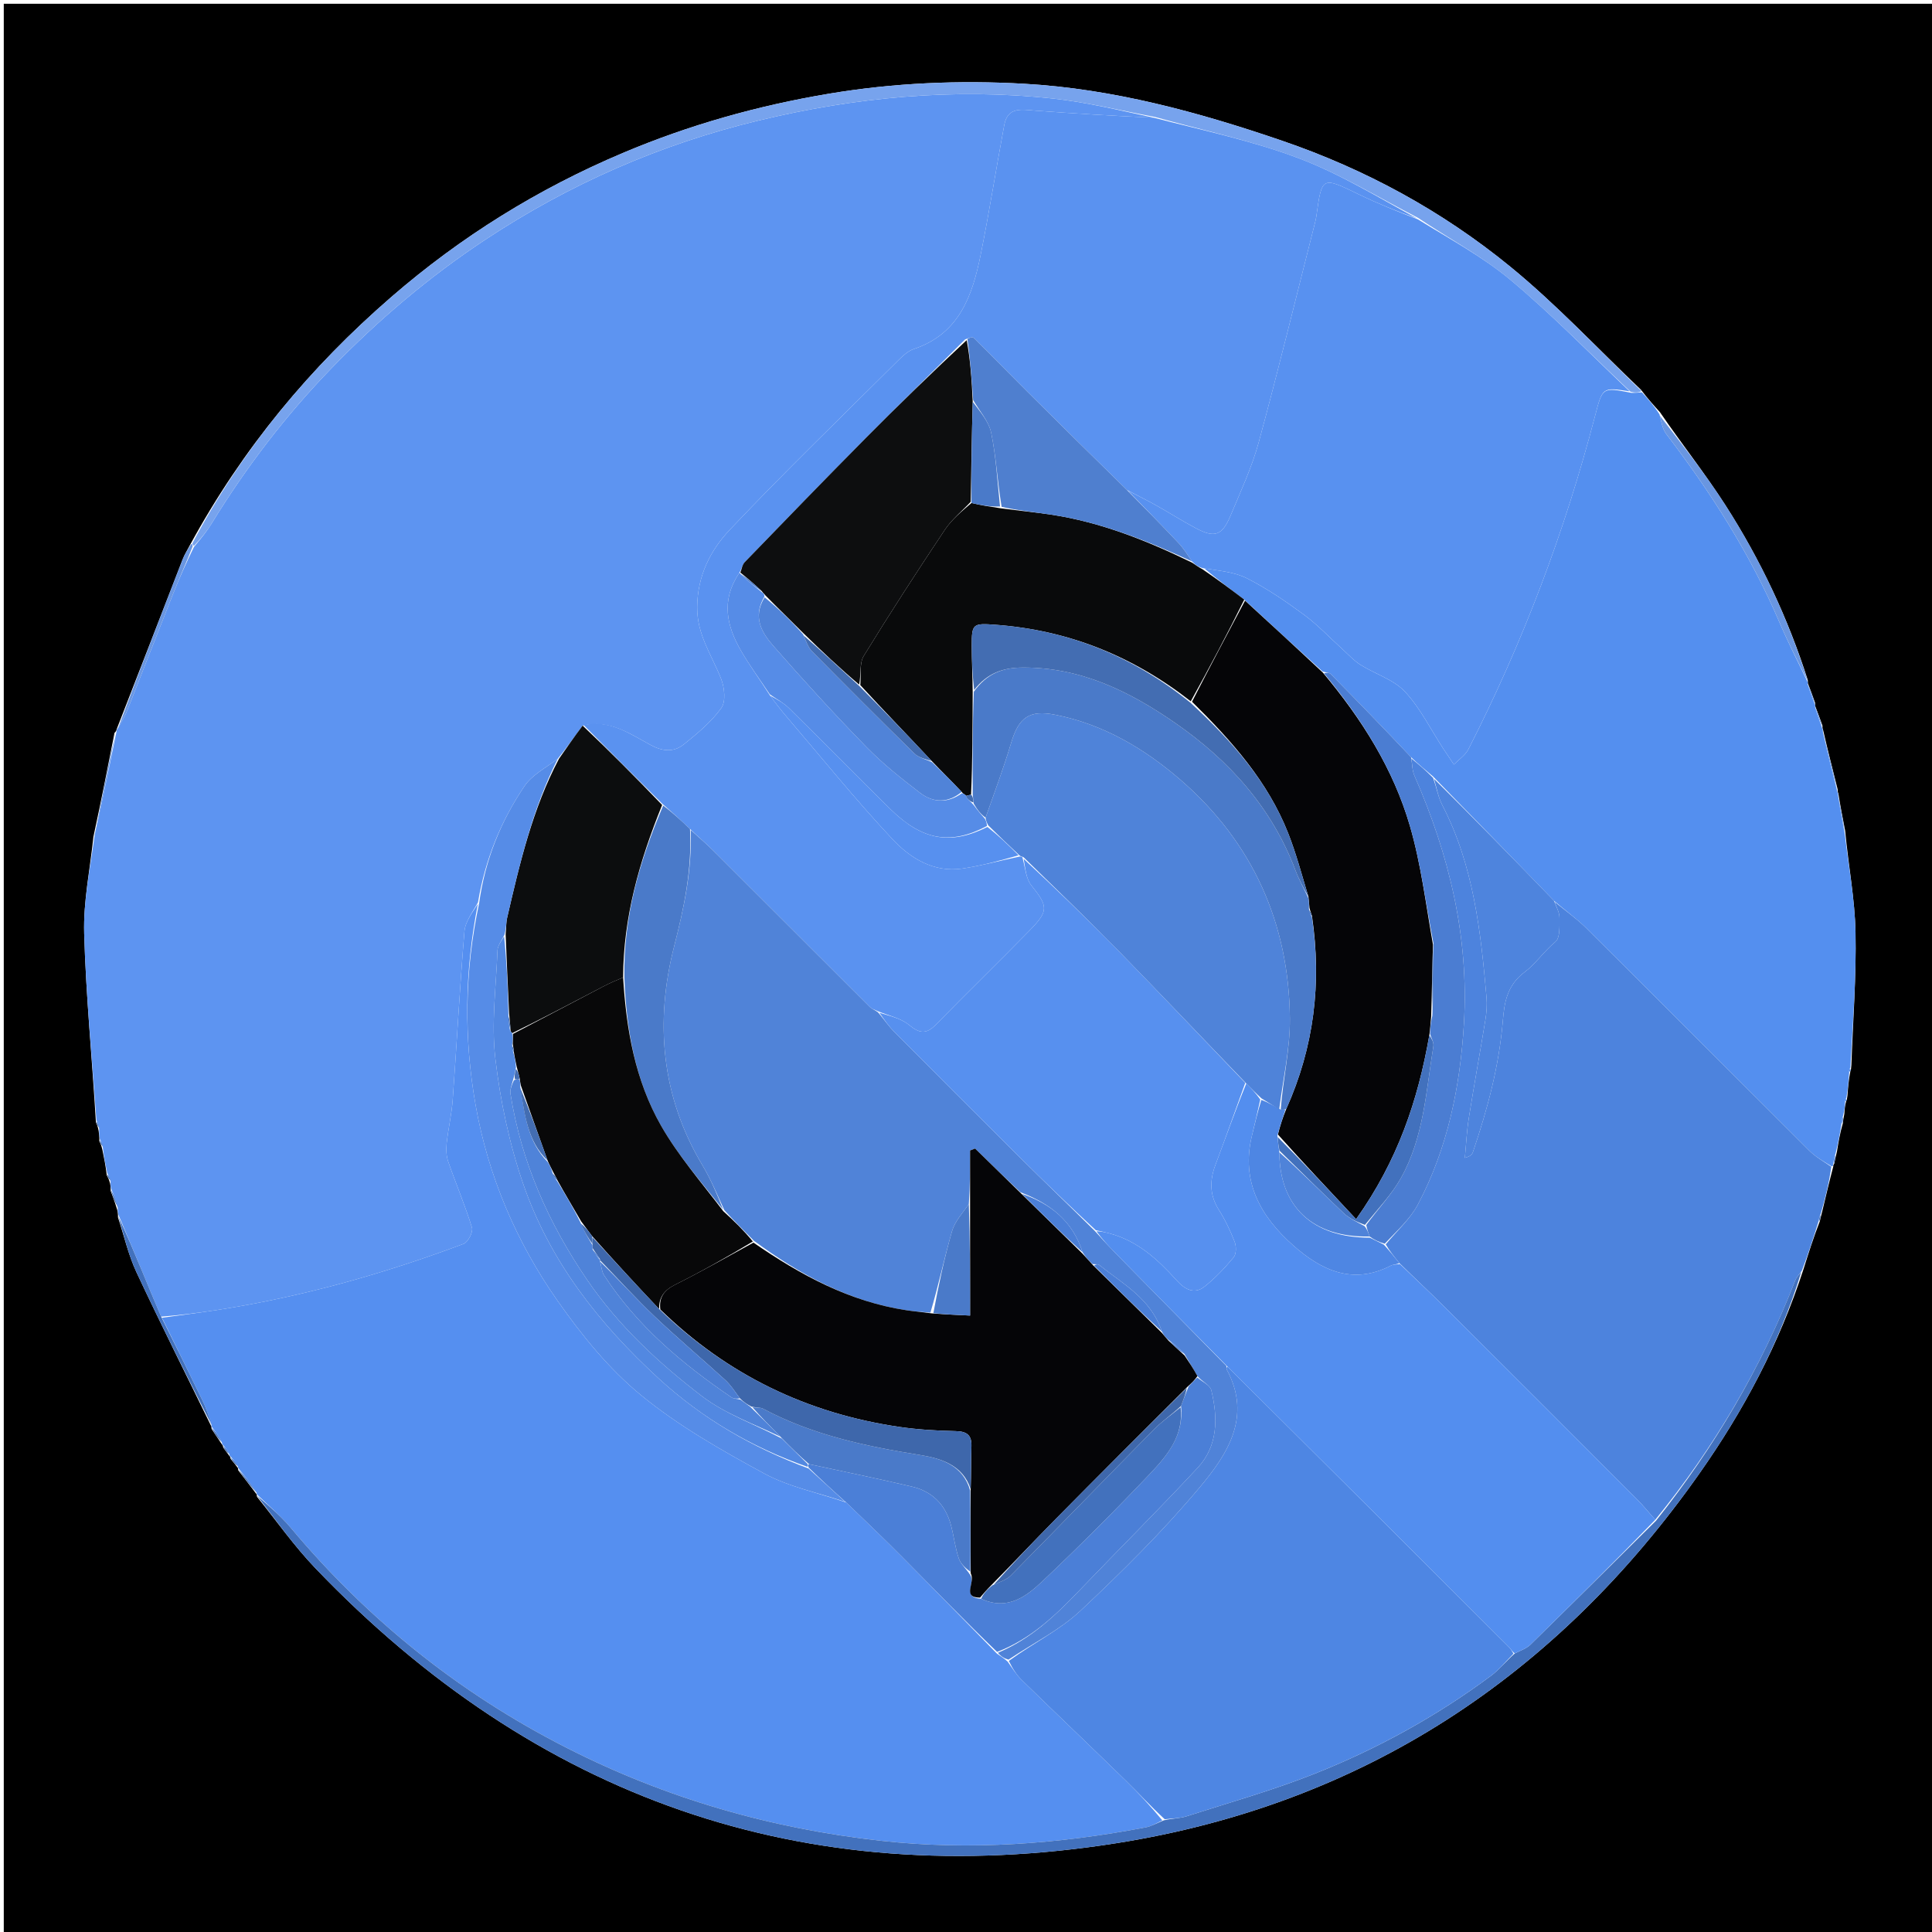 <svg version="1.1" id="Layer_1" xmlns="http://www.w3.org/2000/svg" xmlns:xlink="http://www.w3.org/1999/xlink" x="0px" y="0px"
	 width="100%" viewBox="0 0 512 512" enable-background="new 0 0 512 512" xml:space="preserve">
<path fill="#000000" opacity="1" stroke="none" 
	d="
M1,190 
	C1,126.667 1,63.833 1,1 
	C171.667,1 342.333,1 513,1 
	C513,171.667 513,342.333 513,513 
	C342.333,513 171.667,513 1,513 
	C1,405.5 1,298 1,190 
M481.006,186.991 
	C481.006,186.991 481.07,186.999 481.017,186.249 
	C480.372,184.455 479.726,182.661 479.059,180.957 
	C479.059,180.957 479.15,180.976 479.07,180.192 
	C473.833,163.812 466.549,148.354 457.28,133.913 
	C451.963,125.629 445.828,117.87 439.905,109.235 
	C438.307,107.477 436.71,105.719 434.891,103.307 
	C423.359,92.344 412.44,80.63 400.15,70.596 
	C382.156,55.904 361.868,44.859 339.762,37.292 
	C317.573,29.697 295.005,23.552 271.547,22.205 
	C254.217,21.21 236.86,21.95 219.586,24.849 
	C200.752,28.01 182.581,33.128 165.039,40.544 
	C142.596,50.031 122.155,62.715 103.701,78.704 
	C82.198,97.336 64.319,118.804 50.389,144.358 
	C49.712,145.669 48.909,146.93 48.378,148.297 
	C42.586,163.202 36.838,178.124 30.883,193.34 
	C30.883,193.34 30.916,193.696 30.341,194.233 
	C28.595,203.155 26.85,212.078 24.759,221.739 
	C23.875,230.29 22.063,238.868 22.306,247.387 
	C22.778,263.908 24.405,280.396 25.423,297.448 
	C25.666,297.953 25.909,298.459 26.142,299.707 
	C26.25,300.439 26.357,301.171 26.324,302.465 
	C26.59,302.966 26.856,303.466 27.144,304.753 
	C27.572,306.802 28,308.851 28.292,311.472 
	C28.577,311.969 28.862,312.467 29.169,313.62 
	C29.254,314.047 29.339,314.474 29.327,315.59 
	C29.882,317.06 30.437,318.53 31.069,320.644 
	C31.171,321.064 31.273,321.484 31.276,322.656 
	C32.877,327.505 34.016,332.569 36.164,337.162 
	C42.572,350.863 49.375,364.379 55.998,377.998 
	C55.998,377.998 56.033,377.979 56.06,378.657 
	C56.916,379.951 57.772,381.245 58.825,382.809 
	C58.825,382.809 59.122,382.963 59.144,383.592 
	C59.627,384.252 60.109,384.912 60.787,385.835 
	C60.787,385.835 61.084,385.974 61.111,386.606 
	C61.757,387.379 62.404,388.152 63.006,388.984 
	C63.006,388.984 63.073,388.956 63.135,389.643 
	C64.765,391.75 66.395,393.858 67.998,395.999 
	C67.998,395.999 68.035,395.977 68.111,396.666 
	C73.239,402.99 77.947,409.716 83.56,415.576 
	C141.815,476.394 212.939,501.64 296.026,488.438 
	C360.982,478.116 412.525,444.354 450.421,390.404 
	C461.998,373.923 471.48,356.244 477.968,336.27 
	C479.26,332.168 480.551,328.065 482.292,323.587 
	C482.402,323.038 482.513,322.489 482.871,321.198 
	C483.811,317.233 484.75,313.269 485.846,309.092 
	C485.846,309.092 485.748,308.847 486.114,308.338 
	C486.267,307.546 486.42,306.754 486.809,305.184 
	C487.199,302.787 487.589,300.39 488.393,297.603 
	C488.442,297.056 488.491,296.509 488.772,295.181 
	C488.841,294.097 488.909,293.013 489.272,291.767 
	C489.454,291.545 489.429,291.35 489.594,290.375 
	C489.75,288.297 489.905,286.22 490.37,283.885 
	C490.549,283.616 490.52,283.372 490.634,282.273 
	C491.054,270.516 491.965,258.75 491.73,247.006 
	C491.556,238.318 489.89,229.66 488.985,220.148 
	C488.348,216.901 487.711,213.654 487.17,210.184 
	C487.17,210.184 486.971,210.043 487,209.199 
	C485.691,204.029 484.383,198.86 483.114,193.34 
	C483.114,193.34 482.914,193.051 482.974,192.299 
	C482.326,190.509 481.677,188.72 481.006,186.991 
z"/>
<path fill="#5D94F1" opacity="1" stroke="none" 
	d="
M25.554,296.897 
	C24.405,280.396 22.778,263.908 22.306,247.387 
	C22.063,238.868 23.875,230.29 25.126,221.054 
	C27.301,211.478 29.109,202.587 30.916,193.696 
	C30.916,193.696 30.883,193.34 31.253,192.969 
	C32.338,191.129 33.154,189.701 33.752,188.187 
	C37.824,177.89 41.816,167.563 45.906,157.274 
	C47.537,153.171 49.351,149.14 51.396,144.955 
	C53.158,142.832 54.745,140.914 56.032,138.813 
	C65.196,123.858 75.761,110.017 88.003,97.418 
	C100.348,84.712 113.733,73.359 128.53,63.566 
	C150.846,48.797 174.942,38.238 200.913,31.969 
	C226.653,25.755 252.742,23.262 279.132,26.125 
	C288.162,27.105 297.058,29.327 305.711,31.188 
	C295.07,30.713 284.729,30.088 274.398,29.32 
	C270.835,29.056 267.061,28.183 266.134,33.146 
	C264.003,44.553 262.205,56.025 259.911,67.399 
	C257.72,78.267 254.278,88.44 242.192,92.486 
	C240.696,92.986 239.342,94.216 238.183,95.37 
	C223.197,110.285 207.984,124.986 193.458,140.337 
	C188.31,145.777 184.835,152.505 184.763,160.89 
	C184.699,168.306 188.69,173.687 191.113,179.926 
	C192.009,182.234 192.393,185.913 191.156,187.634 
	C188.5,191.331 184.816,194.382 181.212,197.273 
	C178.568,199.393 175.641,199.178 172.398,197.422 
	C166.932,194.461 161.56,190.599 154.405,192.301 
	C152.133,195.318 150.141,198.19 147.792,201.11 
	C144.571,203.524 140.972,205.393 138.981,208.346 
	C132.738,217.605 128.553,227.832 126.675,239.134 
	C125.22,241.778 123.3,244.227 123.083,246.819 
	C121.838,261.684 121.059,276.588 119.974,291.468 
	C119.692,295.337 118.779,299.157 118.368,303.023 
	C118.199,304.608 118.272,306.364 118.788,307.851 
	C120.819,313.703 123.259,319.42 125.076,325.332 
	C125.43,326.482 124.026,329.199 122.85,329.64 
	C101.809,337.527 80.259,343.608 58.025,347.089 
	C53.003,347.875 47.958,348.512 42.704,348.927 
	C40.859,344.673 39.25,340.703 37.605,336.748 
	C35.544,331.793 33.453,326.852 31.375,321.904 
	C31.273,321.484 31.171,321.064 31.192,320.082 
	C30.684,317.98 30.054,316.441 29.424,314.901 
	C29.339,314.474 29.254,314.047 29.292,313.111 
	C29.086,312.035 28.757,311.467 28.428,310.9 
	C28,308.851 27.572,306.802 27.265,304.182 
	C27.079,303.041 26.772,302.472 26.464,301.903 
	C26.357,301.171 26.25,300.439 26.274,299.159 
	C26.122,298.04 25.838,297.469 25.554,296.897 
z"/>
<path fill="#558FF0" opacity="1" stroke="none" 
	d="
M42.924,349.217 
	C47.958,348.512 53.003,347.875 58.025,347.089 
	C80.259,343.608 101.809,337.527 122.85,329.64 
	C124.026,329.199 125.43,326.482 125.076,325.332 
	C123.259,319.42 120.819,313.703 118.788,307.851 
	C118.272,306.364 118.199,304.608 118.368,303.023 
	C118.779,299.157 119.692,295.337 119.974,291.468 
	C121.059,276.588 121.838,261.684 123.083,246.819 
	C123.3,244.227 125.22,241.778 126.645,239.538 
	C123.113,257.396 122.921,275.146 126.021,292.746 
	C129.345,311.619 136.82,329.141 147.801,344.78 
	C154.146,353.817 161.342,362.728 169.809,369.68 
	C179.734,377.828 191.163,384.325 202.51,390.488 
	C209.089,394.061 216.789,395.569 224.268,398.182 
	C229.506,403.212 234.521,408.006 239.403,412.934 
	C247.643,421.251 255.799,429.652 264.199,438.235 
	C265.265,438.98 266.122,439.508 267.059,440.367 
	C268.364,442.235 269.441,443.924 270.837,445.285 
	C279.963,454.175 289.189,462.962 298.313,471.854 
	C301.73,475.184 304.962,478.704 308.026,482.414 
	C306.396,483.23 305.063,484.002 303.635,484.274 
	C280.461,488.698 257.14,490.434 233.61,487.841 
	C204.231,484.603 176.29,476.533 149.918,463.068 
	C121.655,448.639 97.434,429.219 77.071,404.899 
	C74.366,401.668 71.062,398.939 68.035,395.977 
	C68.035,395.977 67.998,395.999 68.035,395.616 
	C66.406,393.141 64.74,391.048 63.073,388.956 
	C63.073,388.956 63.006,388.984 63.048,388.62 
	C62.422,387.496 61.753,386.735 61.084,385.974 
	C61.084,385.974 60.787,385.835 60.761,385.366 
	C60.198,384.252 59.66,383.607 59.122,382.963 
	C59.122,382.963 58.825,382.809 58.826,382.299 
	C57.895,380.518 56.964,379.249 56.033,377.979 
	C56.033,377.979 55.998,377.998 56.048,377.599 
	C55.322,375.239 54.665,373.223 53.751,371.329 
	C50.186,363.937 46.54,356.585 42.924,349.217 
z"/>
<path fill="#548FEF" opacity="1" stroke="none" 
	d="
M486.971,210.043 
	C486.971,210.043 487.17,210.184 487.11,210.758 
	C487.663,214.552 488.276,217.77 488.888,220.989 
	C489.89,229.66 491.556,238.318 491.73,247.006 
	C491.965,258.75 491.054,270.516 490.369,282.862 
	C490.016,283.677 490.002,283.907 490.061,284.142 
	C489.905,286.22 489.75,288.297 489.32,290.889 
	C488.968,291.571 488.945,291.746 488.978,291.929 
	C488.909,293.013 488.841,294.097 488.441,295.651 
	C488.067,296.746 488.023,297.369 487.979,297.993 
	C487.589,300.39 487.199,302.787 486.416,305.766 
	C485.932,307.181 485.84,308.014 485.748,308.847 
	C485.748,308.847 485.846,309.092 485.389,309.086 
	C483.095,307.699 481.063,306.515 479.45,304.909 
	C459.745,285.295 440.128,265.592 420.41,245.992 
	C417.834,243.432 414.814,241.318 411.825,238.714 
	C401.099,227.621 390.549,216.812 379.768,205.768 
	C377.699,204.019 375.861,202.505 373.937,200.659 
	C366.798,193.083 359.757,185.825 352.66,178.621 
	C352.265,178.22 351.414,178.268 350.494,177.939 
	C343.458,171.572 336.703,165.374 329.746,158.903 
	C326.03,156.059 322.517,153.488 319.134,150.618 
	C323.029,151.257 327.111,151.566 330.482,153.277 
	C335.775,155.963 340.755,159.367 345.549,162.899 
	C349.184,165.578 352.318,168.936 355.688,171.977 
	C357.281,173.415 358.752,175.062 360.545,176.189 
	C364.434,178.633 369.284,180.063 372.292,183.268 
	C376.384,187.629 379.119,193.263 382.444,198.346 
	C383.381,199.779 384.346,201.193 385.298,202.616 
	C386.598,201.278 388.324,200.156 389.136,198.567 
	C403.55,170.341 414.701,140.861 422.713,110.198 
	C424.693,102.62 424.63,102.603 432.289,104.101 
	C433.403,104.131 434.257,104.046 435.112,103.961 
	C436.71,105.719 438.307,107.477 439.789,109.821 
	C440.299,111.964 440.615,113.758 441.598,115.043 
	C453.457,130.561 463.884,146.915 471.584,164.939 
	C473.904,170.371 476.617,175.635 479.15,180.976 
	C479.15,180.976 479.059,180.957 479.049,181.307 
	C479.715,183.437 480.393,185.218 481.07,186.999 
	C481.07,186.999 481.006,186.991 481.006,187.347 
	C481.643,189.485 482.279,191.268 482.914,193.051 
	C482.914,193.051 483.114,193.34 483.078,193.955 
	C484.351,199.728 485.661,204.886 486.971,210.043 
z"/>
<path fill="#4D83DD" opacity="1" stroke="none" 
	d="
M412.001,238.997 
	C414.814,241.318 417.834,243.432 420.41,245.992 
	C440.128,265.592 459.745,285.295 479.45,304.909 
	C481.063,306.515 483.095,307.699 485.311,309.192 
	C484.75,313.269 483.811,317.233 482.526,321.636 
	C482.068,322.704 481.955,323.333 481.843,323.963 
	C480.551,328.065 479.26,332.168 477.515,336.754 
	C476.62,337.928 476.047,338.567 475.756,339.316 
	C466.766,362.461 454.294,383.586 438.661,402.756 
	C436.907,400.771 435.441,398.95 433.799,397.304 
	C416.966,380.433 400.12,363.576 383.239,346.752 
	C379.232,342.758 375.085,338.905 370.833,334.716 
	C369.444,332.964 368.223,331.485 367.235,329.77 
	C370.269,326.109 373.728,323.032 375.755,319.198 
	C383.646,304.272 386.947,288.037 387.952,271.323 
	C389.338,248.28 384.026,226.53 374.837,205.561 
	C374.233,204.183 374.279,202.52 374.022,200.99 
	C375.861,202.505 377.699,204.019 379.795,206.151 
	C380.762,208.979 381.174,211.342 382.226,213.374 
	C390.501,229.35 392.415,246.768 393.936,264.276 
	C394.106,266.243 393.963,268.284 393.646,270.238 
	C392.234,278.92 390.634,287.571 389.256,296.258 
	C388.701,299.755 388.539,303.315 388.199,306.845 
	C389.759,306.42 390.149,305.88 390.353,305.278 
	C394.198,293.963 397.263,282.527 398.27,270.5 
	C398.65,265.961 399.251,261.158 404.121,257.551 
	C406.896,255.495 409.194,252.06 412.205,249.579 
	C413.478,248.53 413.275,245.4 413.283,243.214 
	C413.289,241.81 412.457,240.403 412.001,238.997 
z"/>
<path fill="#4271BD" opacity="1" stroke="none" 
	d="
M438.868,403.001 
	C454.294,383.586 466.766,362.461 475.756,339.316 
	C476.047,338.567 476.62,337.928 477.356,337.091 
	C471.48,356.244 461.998,373.923 450.421,390.404 
	C412.525,444.354 360.982,478.116 296.026,488.438 
	C212.939,501.64 141.815,476.394 83.56,415.576 
	C77.947,409.716 73.239,402.99 68.073,396.322 
	C71.062,398.939 74.366,401.668 77.071,404.899 
	C97.434,429.219 121.655,448.639 149.918,463.068 
	C176.29,476.533 204.231,484.603 233.61,487.841 
	C257.14,490.434 280.461,488.698 303.635,484.274 
	C305.063,484.002 306.396,483.23 308.422,482.401 
	C310.87,481.867 312.755,481.882 314.459,481.335 
	C325.792,477.69 337.298,474.461 348.343,470.074 
	C365.027,463.448 380.733,454.811 395.18,444.062 
	C397.38,442.425 399.136,440.193 401.446,438.165 
	C403.067,437.359 404.561,436.85 405.578,435.854 
	C416.718,424.947 427.782,413.964 438.868,403.001 
z"/>
<path fill="#77A3ED" opacity="1" stroke="none" 
	d="
M435.001,103.634 
	C434.257,104.046 433.403,104.131 432.113,103.817 
	C421.295,93.646 411.31,83.4 400.394,74.265 
	C392.944,68.03 384.194,63.346 375.785,57.733 
	C365.078,52.213 354.963,45.995 344.052,41.891 
	C331.746,37.262 318.725,34.535 306.015,30.981 
	C297.058,29.327 288.162,27.105 279.132,26.125 
	C252.742,23.262 226.653,25.755 200.913,31.969 
	C174.942,38.238 150.846,48.797 128.53,63.566 
	C113.733,73.359 100.348,84.712 88.003,97.418 
	C75.761,110.017 65.196,123.858 56.032,138.813 
	C54.745,140.914 53.158,142.832 51.376,144.681 
	C51.021,144.347 51,144.166 50.98,143.984 
	C64.319,118.804 82.198,97.336 103.701,78.704 
	C122.155,62.715 142.596,50.031 165.039,40.544 
	C182.581,33.128 200.752,28.01 219.586,24.849 
	C236.86,21.95 254.217,21.21 271.547,22.205 
	C295.005,23.552 317.573,29.697 339.762,37.292 
	C361.868,44.859 382.156,55.904 400.15,70.596 
	C412.44,80.63 423.359,92.344 435.001,103.634 
z"/>
<path fill="#6996E1" opacity="1" stroke="none" 
	d="
M479.11,180.584 
	C476.617,175.635 473.904,170.371 471.584,164.939 
	C463.884,146.915 453.457,130.561 441.598,115.043 
	C440.615,113.758 440.299,111.964 439.867,110.141 
	C445.828,117.87 451.963,125.629 457.28,133.913 
	C466.549,148.354 473.833,163.812 479.11,180.584 
z"/>
<path fill="#4271BD" opacity="1" stroke="none" 
	d="
M42.704,348.927 
	C46.54,356.585 50.186,363.937 53.751,371.329 
	C54.665,373.223 55.322,375.239 56.061,377.583 
	C49.375,364.379 42.572,350.863 36.164,337.162 
	C34.016,332.569 32.877,327.505 31.326,322.28 
	C33.453,326.852 35.544,331.793 37.605,336.748 
	C39.25,340.703 40.859,344.673 42.704,348.927 
z"/>
<path fill="#6996E1" opacity="1" stroke="none" 
	d="
M50.685,144.171 
	C51,144.166 51.021,144.347 51.061,144.803 
	C49.351,149.14 47.537,153.171 45.906,157.274 
	C41.816,167.563 37.824,177.89 33.752,188.187 
	C33.154,189.701 32.338,191.129 31.351,192.819 
	C36.838,178.124 42.586,163.202 48.378,148.297 
	C48.909,146.93 49.712,145.669 50.685,144.171 
z"/>
<path fill="#6996E1" opacity="1" stroke="none" 
	d="
M30.629,193.965 
	C29.109,202.587 27.301,211.478 25.299,220.685 
	C26.85,212.078 28.595,203.155 30.629,193.965 
z"/>
<path fill="#6996E1" opacity="1" stroke="none" 
	d="
M486.985,209.621 
	C485.661,204.886 484.351,199.728 483.058,194.13 
	C484.383,198.86 485.691,204.029 486.985,209.621 
z"/>
<path fill="#4271BD" opacity="1" stroke="none" 
	d="
M63.104,389.299 
	C64.74,391.048 66.406,393.141 68.049,395.599 
	C66.395,393.858 64.765,391.75 63.104,389.299 
z"/>
<path fill="#6996E1" opacity="1" stroke="none" 
	d="
M488.937,220.568 
	C488.276,217.77 487.663,214.552 487.062,210.87 
	C487.711,213.654 488.348,216.901 488.937,220.568 
z"/>
<path fill="#4271BD" opacity="1" stroke="none" 
	d="
M56.046,378.318 
	C56.964,379.249 57.895,380.518 58.727,382.164 
	C57.772,381.245 56.916,379.951 56.046,378.318 
z"/>
<path fill="#4271BD" opacity="1" stroke="none" 
	d="
M29.375,315.246 
	C30.054,316.441 30.684,317.98 31.153,319.759 
	C30.437,318.53 29.882,317.06 29.375,315.246 
z"/>
<path fill="#6996E1" opacity="1" stroke="none" 
	d="
M481.044,186.624 
	C480.393,185.218 479.715,183.437 479.059,181.262 
	C479.726,182.661 480.372,184.455 481.044,186.624 
z"/>
<path fill="#6996E1" opacity="1" stroke="none" 
	d="
M482.944,192.675 
	C482.279,191.268 481.643,189.485 481.018,187.317 
	C481.677,188.72 482.326,190.509 482.944,192.675 
z"/>
<path fill="#4271BD" opacity="1" stroke="none" 
	d="
M61.098,386.29 
	C61.753,386.735 62.422,387.496 63.07,388.591 
	C62.404,388.152 61.757,387.379 61.098,386.29 
z"/>
<path fill="#4D83DD" opacity="1" stroke="none" 
	d="
M488.186,297.798 
	C488.023,297.369 488.067,296.746 488.325,296.042 
	C488.491,296.509 488.442,297.056 488.186,297.798 
z"/>
<path fill="#4271BD" opacity="1" stroke="none" 
	d="
M482.067,323.775 
	C481.955,323.333 482.068,322.704 482.401,322.007 
	C482.513,322.489 482.402,323.038 482.067,323.775 
z"/>
<path fill="#4271BD" opacity="1" stroke="none" 
	d="
M28.36,311.186 
	C28.757,311.467 29.086,312.035 29.28,312.784 
	C28.862,312.467 28.577,311.969 28.36,311.186 
z"/>
<path fill="#4D83DD" opacity="1" stroke="none" 
	d="
M485.931,308.593 
	C485.84,308.014 485.932,307.181 486.299,306.155 
	C486.42,306.754 486.267,307.546 485.931,308.593 
z"/>
<path fill="#4271BD" opacity="1" stroke="none" 
	d="
M59.133,383.277 
	C59.66,383.607 60.198,384.252 60.664,385.234 
	C60.109,384.912 59.627,384.252 59.133,383.277 
z"/>
<path fill="#4271BD" opacity="1" stroke="none" 
	d="
M26.394,302.184 
	C26.772,302.472 27.079,303.041 27.255,303.788 
	C26.856,303.466 26.59,302.966 26.394,302.184 
z"/>
<path fill="#4271BD" opacity="1" stroke="none" 
	d="
M25.488,297.173 
	C25.838,297.469 26.122,298.04 26.279,298.788 
	C25.909,298.459 25.666,297.953 25.488,297.173 
z"/>
<path fill="#4D83DD" opacity="1" stroke="none" 
	d="
M490.215,284.014 
	C490.002,283.907 490.016,283.677 490.193,283.301 
	C490.52,283.372 490.549,283.616 490.215,284.014 
z"/>
<path fill="#4D83DD" opacity="1" stroke="none" 
	d="
M489.125,291.848 
	C488.945,291.746 488.968,291.571 489.122,291.292 
	C489.429,291.35 489.454,291.545 489.125,291.848 
z"/>
<path fill="#5A92F0" opacity="1" stroke="none" 
	d="
M305.711,31.188 
	C318.725,34.535 331.746,37.262 344.052,41.891 
	C354.963,45.995 365.078,52.213 375.524,57.9 
	C370.393,56.064 365.205,53.987 360.191,51.553 
	C350.281,46.742 350.324,46.661 348.846,57.321 
	C348.755,57.978 348.593,58.627 348.429,59.27 
	C343.527,78.563 338.827,97.911 333.604,117.117 
	C331.784,123.809 328.798,130.203 326.11,136.635 
	C323.894,141.938 321.907,142.622 316.996,140.023 
	C313.353,138.095 309.867,135.872 306.268,133.858 
	C303.859,132.51 301.375,131.297 298.648,129.849 
	C289.677,121.061 280.967,112.464 272.294,103.83 
	C267.524,99.081 262.838,94.247 258.03,89.538 
	C257.696,89.21 256.659,89.6 255.761,89.947 
	C246.829,98.873 238.009,107.433 229.36,116.163 
	C218.609,127.015 207.984,137.993 197.365,148.974 
	C196.699,149.663 196.558,150.859 195.83,151.988 
	C190.989,159.188 192.624,166.006 196.45,172.578 
	C198.743,176.517 201.47,180.203 204.078,184.337 
	C205.612,186.457 207.036,188.273 208.535,190.025 
	C217.807,200.865 226.775,211.99 236.515,222.393 
	C241.233,227.432 247.429,231.301 255.043,230.176 
	C260.09,229.431 265.046,228.065 270.282,226.985 
	C270.521,226.994 270.998,227.026 270.999,227.434 
	C271.728,230.117 271.898,232.837 273.288,234.587 
	C277.74,240.191 277.996,241.327 272.869,246.571 
	C264.653,254.974 256.218,263.161 248.001,271.562 
	C245.427,274.194 243.609,273.854 240.869,271.597 
	C238.718,269.827 235.627,269.198 232.624,267.975 
	C231.717,267.57 231.028,267.366 230.58,266.919 
	C216.744,253.125 202.941,239.297 189.103,225.505 
	C187.163,223.572 185.065,221.799 182.856,219.676 
	C180.37,217.308 178.068,215.215 175.479,212.965 
	C168.356,205.923 161.52,199.04 154.684,192.156 
	C161.56,190.599 166.932,194.461 172.398,197.422 
	C175.641,199.178 178.568,199.393 181.212,197.273 
	C184.816,194.382 188.5,191.331 191.156,187.634 
	C192.393,185.913 192.009,182.234 191.113,179.926 
	C188.69,173.687 184.699,168.306 184.763,160.89 
	C184.835,152.505 188.31,145.777 193.458,140.337 
	C207.984,124.986 223.197,110.285 238.183,95.37 
	C239.342,94.216 240.696,92.986 242.192,92.486 
	C254.278,88.44 257.72,78.267 259.911,67.399 
	C262.205,56.025 264.003,44.553 266.134,33.146 
	C267.061,28.183 270.835,29.056 274.398,29.32 
	C284.729,30.088 295.07,30.713 305.711,31.188 
z"/>
<path fill="#0C0D0E" opacity="1" stroke="none" 
	d="
M154.405,192.301 
	C161.52,199.04 168.356,205.923 175.472,213.327 
	C169.432,228.242 165.189,243.108 165.135,259.042 
	C163.179,259.848 161.53,260.562 159.941,261.393 
	C151.929,265.58 143.932,269.796 135.717,273.806 
	C135.395,273.45 135.285,273.291 135.277,272.792 
	C135.213,271.311 135.048,270.17 134.918,268.574 
	C134.605,261.412 134.258,254.705 134,247.586 
	C134.183,245.854 134.103,244.494 134.397,243.221 
	C137.728,228.761 141.136,214.321 148.15,201.061 
	C150.141,198.19 152.133,195.318 154.405,192.301 
z"/>
<path fill="#568CE7" opacity="1" stroke="none" 
	d="
M147.792,201.11 
	C141.136,214.321 137.728,228.761 134.397,243.221 
	C134.103,244.494 134.183,245.854 133.677,247.748 
	C132.77,249.506 131.887,250.676 131.84,251.878 
	C131.47,261.449 130.176,271.153 131.278,280.568 
	C132.598,291.847 135.008,303.228 138.725,313.948 
	C145.773,334.276 158.703,350.764 174.562,365.311 
	C186.215,375.999 199.359,383.607 214.293,389.177 
	C217.707,392.247 220.846,395.127 223.985,398.007 
	C216.789,395.569 209.089,394.061 202.51,390.488 
	C191.163,384.325 179.734,377.828 169.809,369.68 
	C161.342,362.728 154.146,353.817 147.801,344.78 
	C136.82,329.141 129.345,311.619 126.021,292.746 
	C122.921,275.146 123.113,257.396 126.967,239.408 
	C128.553,227.832 132.738,217.605 138.981,208.346 
	C140.972,205.393 144.571,203.524 147.792,201.11 
z"/>
<path fill="#4E86E3" opacity="1" stroke="none" 
	d="
M401.097,438.236 
	C399.136,440.193 397.38,442.425 395.18,444.062 
	C380.733,454.811 365.027,463.448 348.343,470.074 
	C337.298,474.461 325.792,477.69 314.459,481.335 
	C312.755,481.882 310.87,481.867 308.674,482.125 
	C304.962,478.704 301.73,475.184 298.313,471.854 
	C289.189,462.962 279.963,454.175 270.837,445.285 
	C269.441,443.924 268.364,442.235 267.346,440.154 
	C273.858,435.418 280.87,431.98 286.318,426.874 
	C297.353,416.529 308.166,405.805 317.875,394.233 
	C325.195,385.509 331.86,375.493 325.112,362.977 
	C324.967,362.708 325.04,362.322 325.293,362.166 
	C350.38,387.089 375.187,411.834 399.979,436.594 
	C400.439,437.054 400.728,437.685 401.097,438.236 
z"/>
<path fill="#5083D8" opacity="1" stroke="none" 
	d="
M325.011,361.99 
	C325.04,362.322 324.967,362.708 325.112,362.977 
	C331.86,375.493 325.195,385.509 317.875,394.233 
	C308.166,405.805 297.353,416.529 286.318,426.874 
	C280.87,431.98 273.858,435.418 267.266,439.823 
	C266.122,439.508 265.265,438.98 264.451,437.994 
	C273.349,434.277 279.875,427.931 286.23,421.3 
	C296.579,410.503 307.186,399.949 317.371,389.002 
	C322.826,383.14 322.766,375.733 321.01,368.428 
	C320.686,367.081 318.579,366.163 317.333,364.683 
	C316.221,362.617 315.07,360.916 313.909,358.83 
	C312.529,357.324 311.158,356.203 309.531,354.987 
	C308.82,354.337 308.367,353.782 307.909,352.85 
	C305.015,344.145 297.523,340.236 291.235,335.183 
	C290.924,334.933 290.271,335.109 289.504,334.976 
	C288.455,333.995 287.678,333.126 286.901,331.872 
	C284.242,323.494 278.275,318.974 270.442,315.965 
	C266.235,312.011 262.324,308.197 258.413,304.383 
	C257.969,304.55 257.526,304.717 257.082,304.884 
	C257.082,309.592 257.082,314.3 256.751,319.116 
	C255.008,321.566 253.023,323.744 252.292,326.283 
	C250.247,333.383 248.72,340.632 246.57,347.866 
	C244.182,347.687 242.204,347.528 240.246,347.232 
	C225.127,344.948 212.143,337.902 199.789,328.812 
	C197.075,326.041 194.521,323.563 191.954,320.711 
	C190.031,316.497 188.367,312.51 186.17,308.842 
	C175.209,290.544 173.525,270.777 178.664,250.75 
	C181.296,240.494 183.417,230.487 183.04,219.952 
	C185.065,221.799 187.163,223.572 189.103,225.505 
	C202.941,239.297 216.744,253.125 230.58,266.919 
	C231.028,267.366 231.717,267.57 232.713,268.3 
	C234.37,270.254 235.481,271.919 236.866,273.313 
	C247.89,284.408 258.936,295.481 270.037,306.498 
	C276.643,313.055 283.361,319.499 290.201,326.277 
	C292.073,328.36 293.744,330.188 295.478,331.955 
	C305.314,341.975 315.165,351.98 325.011,361.99 
z"/>
<path fill="#4B7FD7" opacity="1" stroke="none" 
	d="
M317.295,365.048 
	C318.579,366.163 320.686,367.081 321.01,368.428 
	C322.766,375.733 322.826,383.14 317.371,389.002 
	C307.186,399.949 296.579,410.503 286.23,421.3 
	C279.875,427.931 273.349,434.277 264.242,437.776 
	C255.799,429.652 247.643,421.251 239.403,412.934 
	C234.521,408.006 229.506,403.212 224.268,398.182 
	C220.846,395.127 217.707,392.247 214.296,388.924 
	C214.025,388.312 214.027,388.144 214.422,388.011 
	C223.757,390.006 232.722,391.874 241.636,393.956 
	C247.123,395.238 250.609,398.822 252.04,404.275 
	C252.799,407.17 253.136,410.192 254.093,413.01 
	C254.598,414.5 256.024,415.677 257.133,417.404 
	C258.578,419.439 254.755,423.373 260.008,423.7 
	C267.056,426.922 272.006,423.063 276.303,418.996 
	C286.076,409.747 295.606,400.221 304.861,390.453 
	C309.394,385.668 313.767,380.397 312.99,372.605 
	C313.686,370.75 314.264,369.226 314.987,367.433 
	C315.853,366.459 316.574,365.753 317.295,365.048 
z"/>
<path fill="#5891F0" opacity="1" stroke="none" 
	d="
M298.925,130.024 
	C301.375,131.297 303.859,132.51 306.268,133.858 
	C309.867,135.872 313.353,138.095 316.996,140.023 
	C321.907,142.622 323.894,141.938 326.11,136.635 
	C328.798,130.203 331.784,123.809 333.604,117.117 
	C338.827,97.911 343.527,78.563 348.429,59.27 
	C348.593,58.627 348.755,57.978 348.846,57.321 
	C350.324,46.661 350.281,46.742 360.191,51.553 
	C365.205,53.987 370.393,56.064 375.764,58.136 
	C384.194,63.346 392.944,68.03 400.394,74.265 
	C411.31,83.4 421.295,93.646 431.853,103.702 
	C424.63,102.603 424.693,102.62 422.713,110.198 
	C414.701,140.861 403.55,170.341 389.136,198.567 
	C388.324,200.156 386.598,201.278 385.298,202.616 
	C384.346,201.193 383.381,199.779 382.444,198.346 
	C379.119,193.263 376.384,187.629 372.292,183.268 
	C369.284,180.063 364.434,178.633 360.545,176.189 
	C358.752,175.062 357.281,173.415 355.688,171.977 
	C352.318,168.936 349.184,165.578 345.549,162.899 
	C340.755,159.367 335.775,155.963 330.482,153.277 
	C327.111,151.566 323.029,151.257 318.833,150.58 
	C317.581,150.268 316.762,149.695 315.89,148.778 
	C314.651,146.895 313.581,145.244 312.253,143.838 
	C307.861,139.186 303.375,134.622 298.925,130.024 
z"/>
<path fill="#050507" opacity="1" stroke="none" 
	d="
M329.949,159.176 
	C336.703,165.374 343.458,171.572 350.593,178.268 
	C361.011,190.709 369.242,203.825 373.62,218.806 
	C376.581,228.936 377.851,239.559 379.75,250.349 
	C379.549,256.837 379.476,262.938 379.271,269.436 
	C379.084,271.22 379.029,272.606 378.79,274.331 
	C375.766,291.593 370.445,307.518 359.382,323.09 
	C352.081,315.298 345.416,308.184 338.664,300.665 
	C339.261,298.216 339.944,296.173 340.867,293.899 
	C348.249,277.435 350.289,260.54 347.692,242.763 
	C347.476,241.991 347.238,241.496 347.029,240.627 
	C346.954,239.513 346.85,238.773 346.75,237.65 
	C344.979,231.767 343.49,226.155 341.375,220.79 
	C335.965,207.069 326.407,196.335 315.896,185.96 
	C320.603,176.757 325.276,167.966 329.949,159.176 
z"/>
<path fill="#090A0B" opacity="1" stroke="none" 
	d="
M329.746,158.903 
	C325.276,167.966 320.603,176.757 315.562,185.854 
	C300.254,173.881 283.154,167.005 263.857,165.574 
	C257.808,165.125 257.519,165.27 257.521,171.138 
	C257.523,175.106 257.74,179.074 257.774,183.501 
	C257.717,192.812 257.746,201.663 257.339,210.592 
	C256.615,210.745 256.328,210.82 256.107,210.898 
	C256.173,210.901 256.1,210.975 255.853,210.71 
	C255.378,210.363 255.151,210.28 254.856,209.861 
	C252.195,207.015 249.601,204.506 246.916,201.672 
	C240.556,194.879 234.287,188.41 227.988,181.561 
	C228.23,178.705 227.725,175.752 228.903,173.832 
	C235.827,162.539 243.044,151.42 250.397,140.399 
	C252.241,137.635 254.945,135.444 257.449,133.299 
	C260.103,133.953 262.56,134.298 265.444,134.736 
	C270.125,135.346 274.395,135.756 278.631,136.398 
	C291.825,138.399 304.037,143.319 315.942,149.122 
	C316.762,149.695 317.581,150.268 318.702,150.879 
	C322.517,153.488 326.03,156.059 329.746,158.903 
z"/>
<path fill="#4B7DD2" opacity="1" stroke="none" 
	d="
M378.975,273.993 
	C379.029,272.606 379.084,271.22 379.577,269.225 
	C379.97,262.398 379.924,256.18 379.878,249.961 
	C377.851,239.559 376.581,228.936 373.62,218.806 
	C369.242,203.825 361.011,190.709 350.874,178.437 
	C351.414,178.268 352.265,178.22 352.66,178.621 
	C359.757,185.825 366.798,193.083 373.937,200.659 
	C374.279,202.52 374.233,204.183 374.837,205.561 
	C384.026,226.53 389.338,248.28 387.952,271.323 
	C386.947,288.037 383.646,304.272 375.755,319.198 
	C373.728,323.032 370.269,326.109 366.958,329.602 
	C365.301,329.11 364.153,328.55 362.947,327.677 
	C362.588,326.565 362.288,325.767 362.071,324.641 
	C365.219,320.301 368.793,316.576 371.248,312.22 
	C377.327,301.432 377.922,289.134 379.865,277.243 
	C380.029,276.235 379.293,275.08 378.975,273.993 
z"/>
<path fill="#4E84DD" opacity="1" stroke="none" 
	d="
M411.825,238.714 
	C412.457,240.403 413.289,241.81 413.283,243.214 
	C413.275,245.4 413.478,248.53 412.205,249.579 
	C409.194,252.06 406.896,255.495 404.121,257.551 
	C399.251,261.158 398.65,265.961 398.27,270.5 
	C397.263,282.527 394.198,293.963 390.353,305.278 
	C390.149,305.88 389.759,306.42 388.199,306.845 
	C388.539,303.315 388.701,299.755 389.256,296.258 
	C390.634,287.571 392.234,278.92 393.646,270.238 
	C393.963,268.284 394.106,266.243 393.936,264.276 
	C392.415,246.768 390.501,229.35 382.226,213.374 
	C381.174,211.342 380.762,208.979 380.026,206.386 
	C390.549,216.812 401.099,227.621 411.825,238.714 
z"/>
<path fill="#538EEF" opacity="1" stroke="none" 
	d="
M325.293,362.166 
	C315.165,351.98 305.314,341.975 295.478,331.955 
	C293.744,330.188 292.073,328.36 290.58,326.306 
	C291.914,326.334 293.046,326.596 294.166,326.901 
	C301.546,328.913 306.887,333.823 311.829,339.314 
	C313.893,341.608 316.435,343.174 319.222,340.958 
	C322.065,338.698 324.619,336 326.934,333.193 
	C327.659,332.313 327.654,330.282 327.191,329.083 
	C326.062,326.158 324.687,323.274 323.013,320.625 
	C320.556,316.739 320.529,312.899 322.093,308.74 
	C324.811,301.515 327.379,294.233 330.28,287.143 
	C331.705,288.539 332.86,289.766 333.984,291.39 
	C333.228,294.851 332.523,297.919 331.776,300.977 
	C328.8,313.155 334.105,322.41 342.711,330.042 
	C350.115,336.607 358.482,340.641 368.569,335.411 
	C369.266,335.049 370.186,335.119 371.002,334.987 
	C375.085,338.905 379.232,342.758 383.239,346.752 
	C400.12,363.576 416.966,380.433 433.799,397.304 
	C435.441,398.95 436.907,400.771 438.661,402.756 
	C427.782,413.964 416.718,424.947 405.578,435.854 
	C404.561,436.85 403.067,437.359 401.446,438.165 
	C400.728,437.685 400.439,437.054 399.979,436.594 
	C375.187,411.834 350.38,387.089 325.293,362.166 
z"/>
<path fill="#4E86E3" opacity="1" stroke="none" 
	d="
M370.833,334.716 
	C370.186,335.119 369.266,335.049 368.569,335.411 
	C358.482,340.641 350.115,336.607 342.711,330.042 
	C334.105,322.41 328.8,313.155 331.776,300.977 
	C332.523,297.919 333.228,294.851 334.274,291.483 
	C336.063,292.126 337.531,293.074 339.405,294.056 
	C340.084,294.104 340.356,294.117 340.628,294.13 
	C339.944,296.173 339.261,298.216 338.518,300.916 
	C338.658,302.69 338.858,303.807 339.043,305.363 
	C339.087,319.834 347.943,328.03 363.006,327.99 
	C364.153,328.55 365.301,329.11 366.725,329.838 
	C368.223,331.485 369.444,332.964 370.833,334.716 
z"/>
<path fill="#5790EF" opacity="1" stroke="none" 
	d="
M330.009,286.975 
	C327.379,294.233 324.811,301.515 322.093,308.74 
	C320.529,312.899 320.556,316.739 323.013,320.625 
	C324.687,323.274 326.062,326.158 327.191,329.083 
	C327.654,330.282 327.659,332.313 326.934,333.193 
	C324.619,336 322.065,338.698 319.222,340.958 
	C316.435,343.174 313.893,341.608 311.829,339.314 
	C306.887,333.823 301.546,328.913 294.166,326.901 
	C293.046,326.596 291.914,326.334 290.408,326.023 
	C283.361,319.499 276.643,313.055 270.037,306.498 
	C258.936,295.481 247.89,284.408 236.866,273.313 
	C235.481,271.919 234.37,270.254 233.043,268.388 
	C235.627,269.198 238.718,269.827 240.869,271.597 
	C243.609,273.854 245.427,274.194 248.001,271.562 
	C256.218,263.161 264.653,254.974 272.869,246.571 
	C277.996,241.327 277.74,240.191 273.288,234.587 
	C271.898,232.837 271.728,230.117 271.281,227.605 
	C279.932,235.643 288.417,243.802 296.642,252.216 
	C307.868,263.701 318.896,275.379 330.009,286.975 
z"/>
<path fill="#4F83D9" opacity="1" stroke="none" 
	d="
M330.28,287.143 
	C318.896,275.379 307.868,263.701 296.642,252.216 
	C288.417,243.802 279.932,235.643 271.281,227.198 
	C270.998,227.026 270.521,226.994 270.167,226.675 
	C267.214,223.899 264.615,221.441 261.891,218.731 
	C261.513,217.975 261.259,217.473 261.188,216.682 
	C263.59,209.88 266.004,203.425 267.972,196.837 
	C269.982,190.107 272.794,188.079 279.61,189.413 
	C292.371,191.909 303.341,198.438 312.855,206.675 
	C331.923,223.187 341.607,244.659 341.835,269.904 
	C341.907,277.934 340,285.982 338.999,294.021 
	C337.531,293.074 336.063,292.126 334.305,291.086 
	C332.86,289.766 331.705,288.539 330.28,287.143 
z"/>
<path fill="#0D0E0F" opacity="1" stroke="none" 
	d="
M257.253,132.989 
	C254.945,135.444 252.241,137.635 250.397,140.399 
	C243.044,151.42 235.827,162.539 228.903,173.832 
	C227.725,175.752 228.23,178.705 227.686,181.423 
	C222.602,177.126 217.789,172.586 212.838,167.742 
	C209.43,164.307 206.161,161.176 202.848,157.796 
	C202.53,157.366 202.255,157.187 201.898,156.681 
	C199.958,154.813 198.1,153.272 196.202,151.735 
	C196.163,151.74 196.172,151.819 196.172,151.819 
	C196.558,150.859 196.699,149.663 197.365,148.974 
	C207.984,137.993 218.609,127.015 229.36,116.163 
	C238.009,107.433 246.829,98.873 256.182,90.143 
	C257.158,95.367 257.524,100.686 257.779,106.462 
	C257.53,115.609 257.391,124.299 257.253,132.989 
z"/>
<path fill="#4F7FCF" opacity="1" stroke="none" 
	d="
M257.891,106.005 
	C257.524,100.686 257.158,95.367 256.37,89.852 
	C256.659,89.6 257.696,89.21 258.03,89.538 
	C262.838,94.247 267.524,99.081 272.294,103.83 
	C280.967,112.464 289.677,121.061 298.648,129.849 
	C303.375,134.622 307.861,139.186 312.253,143.838 
	C313.581,145.244 314.651,146.895 315.89,148.778 
	C304.037,143.319 291.825,138.399 278.631,136.398 
	C274.395,135.756 270.125,135.346 265.443,134.323 
	C264.291,127.426 263.977,120.951 262.669,114.684 
	C262.023,111.593 259.542,108.886 257.891,106.005 
z"/>
<path fill="#4A7AC9" opacity="1" stroke="none" 
	d="
M182.856,219.676 
	C183.417,230.487 181.296,240.494 178.664,250.75 
	C173.525,270.777 175.209,290.544 186.17,308.842 
	C188.367,312.51 190.031,316.497 191.644,320.578 
	C185.904,313.35 179.742,306.293 175.186,298.318 
	C168.314,286.287 165.961,272.793 165.47,259.005 
	C165.189,243.108 169.432,228.242 175.759,213.486 
	C178.068,215.215 180.37,217.308 182.856,219.676 
z"/>
<path fill="#568CE7" opacity="1" stroke="none" 
	d="
M201.981,157.007 
	C202.255,157.187 202.53,157.366 202.602,158.054 
	C199.33,163.566 201.933,167.725 204.975,171.204 
	C212.932,180.301 221.095,189.234 229.53,197.887 
	C233.899,202.368 238.869,206.313 243.851,210.129 
	C247.29,212.762 251.215,212.913 254.924,210.198 
	C255.151,210.28 255.378,210.363 255.842,210.673 
	C256.08,210.9 256.058,210.962 256.08,211.277 
	C256.734,212.081 257.365,212.571 258.06,213.375 
	C259.084,214.783 260.045,215.876 261.005,216.97 
	C261.259,217.473 261.513,217.975 261.563,218.894 
	C251.909,224.022 244.45,222.716 236.067,214.519 
	C227.017,205.669 218.175,196.607 209.157,187.725 
	C207.664,186.255 205.731,185.233 204.001,184.004 
	C201.47,180.203 198.743,176.517 196.45,172.578 
	C192.624,166.006 190.989,159.188 195.83,151.988 
	C196.172,151.819 196.163,151.74 196.202,152.097 
	C198.154,153.971 200.068,155.489 201.981,157.007 
z"/>
<path fill="#5790EF" opacity="1" stroke="none" 
	d="
M204.078,184.337 
	C205.731,185.233 207.664,186.255 209.157,187.725 
	C218.175,196.607 227.017,205.669 236.067,214.519 
	C244.45,222.716 251.909,224.022 261.688,219.147 
	C264.615,221.441 267.214,223.899 269.928,226.666 
	C265.046,228.065 260.09,229.431 255.043,230.176 
	C247.429,231.301 241.233,227.432 236.515,222.393 
	C226.775,211.99 217.807,200.865 208.535,190.025 
	C207.036,188.273 205.612,186.457 204.078,184.337 
z"/>
<path fill="#080809" opacity="1" stroke="none" 
	d="
M165.135,259.042 
	C165.961,272.793 168.314,286.287 175.186,298.318 
	C179.742,306.293 185.904,313.35 191.657,320.952 
	C194.521,323.563 197.075,326.041 199.513,329.011 
	C192.584,333.177 185.841,336.993 178.922,340.456 
	C175.99,341.923 174.59,343.808 174.68,346.902 
	C168.586,340.481 162.803,334.183 156.927,327.59 
	C155.925,326.195 155.016,325.094 154.001,323.658 
	C151.84,319.918 149.785,316.513 147.728,312.794 
	C147.376,311.969 147.026,311.458 146.627,310.663 
	C146.098,309.563 145.619,308.746 145.114,307.552 
	C142.733,300.782 140.379,294.387 138.027,287.663 
	C137.907,286.915 137.785,286.496 137.715,285.757 
	C137.48,284.633 137.193,283.828 136.909,282.621 
	C136.639,281.188 136.365,280.157 136.193,278.863 
	C136.152,278.078 136.01,277.555 135.887,276.653 
	C135.914,275.516 135.922,274.76 135.929,274.003 
	C143.932,269.796 151.929,265.58 159.941,261.393 
	C161.53,260.562 163.179,259.848 165.135,259.042 
z"/>
<path fill="#5288E1" opacity="1" stroke="none" 
	d="
M136.091,279.125 
	C136.365,280.157 136.639,281.188 136.731,282.874 
	C136.429,284.333 136.309,285.138 135.953,286.244 
	C135.56,287.669 135.12,288.837 135.29,289.909 
	C138.155,307.973 145.376,324.217 155.661,339.264 
	C163.929,351.358 174.54,361.195 185.977,369.967 
	C192.164,374.712 199.93,377.397 207.217,381.242 
	C209.643,383.64 211.836,385.807 214.029,387.975 
	C214.027,388.144 214.025,388.312 214.02,388.734 
	C199.359,383.607 186.215,375.999 174.562,365.311 
	C158.703,350.764 145.773,334.276 138.725,313.948 
	C135.008,303.228 132.598,291.847 131.278,280.568 
	C130.176,271.153 131.47,261.449 131.84,251.878 
	C131.887,250.676 132.77,249.506 133.588,248.16 
	C134.258,254.705 134.605,261.412 134.739,268.803 
	C134.743,270.703 134.959,271.917 135.176,273.131 
	C135.285,273.291 135.395,273.45 135.717,273.806 
	C135.922,274.76 135.914,275.516 135.735,276.798 
	C135.739,277.924 135.915,278.525 136.091,279.125 
z"/>
<path fill="#436DB2" opacity="1" stroke="none" 
	d="
M135.277,272.792 
	C134.959,271.917 134.743,270.703 134.705,269.259 
	C135.048,270.17 135.213,271.311 135.277,272.792 
z"/>
<path fill="#050507" opacity="1" stroke="none" 
	d="
M174.993,347.026 
	C174.59,343.808 175.99,341.923 178.922,340.456 
	C185.841,336.993 192.584,333.177 199.673,329.305 
	C212.143,337.902 225.127,344.948 240.246,347.232 
	C242.204,347.528 244.182,347.687 246.93,348.056 
	C250.77,348.344 253.829,348.484 257.082,348.634 
	C257.082,338.24 257.082,328.624 257.082,319.008 
	C257.082,314.3 257.082,309.592 257.082,304.884 
	C257.526,304.717 257.969,304.55 258.413,304.383 
	C262.324,308.197 266.235,312.011 270.591,316.272 
	C276.324,321.897 281.613,327.077 286.902,332.256 
	C287.678,333.126 288.455,333.995 289.648,335.284 
	C296.015,341.545 301.964,347.385 307.914,353.226 
	C308.367,353.782 308.82,354.337 309.666,355.288 
	C311.345,356.86 312.632,358.037 313.918,359.214 
	C315.07,360.916 316.221,362.617 317.333,364.683 
	C316.574,365.753 315.853,366.459 314.664,367.541 
	C302.624,379.553 291.022,391.159 279.491,402.837 
	C273.915,408.485 268.474,414.266 262.691,420.107 
	C261.513,421.28 260.616,422.333 259.718,423.386 
	C254.755,423.373 258.578,419.439 257.248,416.947 
	C257.212,409.065 257.16,402.047 257.238,394.648 
	C257.385,390.607 257.32,386.945 257.441,383.29 
	C257.542,380.27 256.205,379.328 253.252,379.262 
	C248.278,379.153 243.272,378.866 238.353,378.147 
	C213.92,374.572 192.709,364.33 174.993,347.026 
z"/>
<path fill="#4A7AC9" opacity="1" stroke="none" 
	d="
M256.751,319.116 
	C257.082,328.624 257.082,338.24 257.082,348.634 
	C253.829,348.484 250.77,348.344 247.35,348.013 
	C248.72,340.632 250.247,333.383 252.292,326.283 
	C253.023,323.744 255.008,321.566 256.751,319.116 
z"/>
<path fill="#4B7FD7" opacity="1" stroke="none" 
	d="
M307.909,352.85 
	C301.964,347.385 296.015,341.545 289.921,335.395 
	C290.271,335.109 290.924,334.933 291.235,335.183 
	C297.523,340.236 305.015,344.145 307.909,352.85 
z"/>
<path fill="#4B7FD7" opacity="1" stroke="none" 
	d="
M286.901,331.872 
	C281.613,327.077 276.324,321.897 270.887,316.411 
	C278.275,318.974 284.242,323.494 286.901,331.872 
z"/>
<path fill="#4B7FD7" opacity="1" stroke="none" 
	d="
M313.909,358.83 
	C312.632,358.037 311.345,356.86 309.923,355.382 
	C311.158,356.203 312.529,357.324 313.909,358.83 
z"/>
<path fill="#4A7AC9" opacity="1" stroke="none" 
	d="
M257.108,395.03 
	C257.16,402.047 257.212,409.065 257.149,416.539 
	C256.024,415.677 254.598,414.5 254.093,413.01 
	C253.136,410.192 252.799,407.17 252.04,404.275 
	C250.609,398.822 247.123,395.238 241.636,393.956 
	C232.722,391.874 223.757,390.006 214.422,388.011 
	C211.836,385.807 209.643,383.64 207.033,380.966 
	C204.086,377.949 201.557,375.439 199.417,372.939 
	C200.623,373.067 201.555,372.968 202.239,373.333 
	C215.262,380.276 229.39,383.268 243.808,385.59 
	C249.406,386.492 255.236,388.297 257.108,395.03 
z"/>
<path fill="#4271BD" opacity="1" stroke="none" 
	d="
M260.008,423.7 
	C260.616,422.333 261.513,421.28 263.053,420.099 
	C265.097,419.171 266.767,418.638 267.857,417.533 
	C280.518,404.692 293.058,391.732 305.72,378.892 
	C307.887,376.694 310.477,374.912 312.872,372.937 
	C313.767,380.397 309.394,385.668 304.861,390.453 
	C295.606,400.221 286.076,409.747 276.303,418.996 
	C272.006,423.063 267.056,426.922 260.008,423.7 
z"/>
<path fill="#3E67AB" opacity="1" stroke="none" 
	d="
M312.99,372.605 
	C310.477,374.912 307.887,376.694 305.72,378.892 
	C293.058,391.732 280.518,404.692 267.857,417.533 
	C266.767,418.638 265.097,419.171 263.334,419.978 
	C268.474,414.266 273.915,408.485 279.491,402.837 
	C291.022,391.159 302.624,379.553 314.52,367.809 
	C314.264,369.226 313.686,370.75 312.99,372.605 
z"/>
<path fill="#4A7AC9" opacity="1" stroke="none" 
	d="
M261.188,216.682 
	C260.045,215.876 259.084,214.783 258.035,212.949 
	C257.89,211.644 257.833,211.079 257.776,210.514 
	C257.746,201.663 257.717,192.812 258.067,183.313 
	C261.567,178.469 265.695,176.94 270.945,176.907 
	C286.31,176.81 299.202,183.127 311.411,191.581 
	C325.794,201.541 337.025,214.028 343.296,230.614 
	C344.258,233.158 345.587,235.563 346.747,238.032 
	C346.85,238.773 346.954,239.513 346.88,240.804 
	C347.024,241.917 347.347,242.479 347.669,243.041 
	C350.289,260.54 348.249,277.435 340.867,293.899 
	C340.356,294.117 340.084,294.104 339.405,294.056 
	C340,285.982 341.907,277.934 341.835,269.904 
	C341.607,244.659 331.923,223.187 312.855,206.675 
	C303.341,198.438 292.371,191.909 279.61,189.413 
	C272.794,188.079 269.982,190.107 267.972,196.837 
	C266.004,203.425 263.59,209.88 261.188,216.682 
z"/>
<path fill="#436DB2" opacity="1" stroke="none" 
	d="
M346.75,237.65 
	C345.587,235.563 344.258,233.158 343.296,230.614 
	C337.025,214.028 325.794,201.541 311.411,191.581 
	C299.202,183.127 286.31,176.81 270.945,176.907 
	C265.695,176.94 261.567,178.469 258.154,182.854 
	C257.74,179.074 257.523,175.106 257.521,171.138 
	C257.519,165.27 257.808,165.125 263.857,165.574 
	C283.154,167.005 300.254,173.881 315.528,186.266 
	C326.407,196.335 335.965,207.069 341.375,220.79 
	C343.49,226.155 344.979,231.767 346.75,237.65 
z"/>
<path fill="#4271BD" opacity="1" stroke="none" 
	d="
M339.059,304.924 
	C338.858,303.807 338.658,302.69 338.604,301.322 
	C345.416,308.184 352.081,315.298 359.382,323.09 
	C370.445,307.518 375.766,291.593 378.79,274.331 
	C379.293,275.08 380.029,276.235 379.865,277.243 
	C377.922,289.134 377.327,301.432 371.248,312.22 
	C368.793,316.576 365.219,320.301 361.714,324.616 
	C359.524,323.785 357.556,322.881 356.063,321.472 
	C350.312,316.044 344.714,310.454 339.059,304.924 
z"/>
<path fill="#4271BD" opacity="1" stroke="none" 
	d="
M379.75,250.349 
	C379.924,256.18 379.97,262.398 379.709,268.828 
	C379.476,262.938 379.549,256.837 379.75,250.349 
z"/>
<path fill="#436DB2" opacity="1" stroke="none" 
	d="
M347.692,242.763 
	C347.347,242.479 347.024,241.917 346.85,241.178 
	C347.238,241.496 347.476,241.991 347.692,242.763 
z"/>
<path fill="#5083D8" opacity="1" stroke="none" 
	d="
M254.856,209.861 
	C251.215,212.913 247.29,212.762 243.851,210.129 
	C238.869,206.313 233.899,202.368 229.53,197.887 
	C221.095,189.234 212.932,180.301 204.975,171.204 
	C201.933,167.725 199.33,163.566 202.646,158.304 
	C206.161,161.176 209.43,164.307 212.827,168.102 
	C213.672,170.037 214.155,171.541 215.146,172.545 
	C224.132,181.655 233.162,190.723 242.309,199.67 
	C243.497,200.832 245.423,201.24 247.006,201.996 
	C249.601,204.506 252.195,207.015 254.856,209.861 
z"/>
<path fill="#4A7AC9" opacity="1" stroke="none" 
	d="
M257.779,106.462 
	C259.542,108.886 262.023,111.593 262.669,114.684 
	C263.977,120.951 264.291,127.426 265.017,134.229 
	C262.56,134.298 260.103,133.953 257.449,133.299 
	C257.391,124.299 257.53,115.609 257.779,106.462 
z"/>
<path fill="#436DB2" opacity="1" stroke="none" 
	d="
M246.916,201.672 
	C245.423,201.24 243.497,200.832 242.309,199.67 
	C233.162,190.723 224.132,181.655 215.146,172.545 
	C214.155,171.541 213.672,170.037 212.965,168.406 
	C217.789,172.586 222.602,177.126 227.716,181.804 
	C234.287,188.41 240.556,194.879 246.916,201.672 
z"/>
<path fill="#436DB2" opacity="1" stroke="none" 
	d="
M257.339,210.592 
	C257.833,211.079 257.89,211.644 257.971,212.635 
	C257.365,212.571 256.734,212.081 256.069,211.26 
	C256.036,210.928 256.042,210.895 256.042,210.895 
	C256.328,210.82 256.615,210.745 257.339,210.592 
z"/>
<path fill="#5083D8" opacity="1" stroke="none" 
	d="
M256.107,210.898 
	C256.042,210.895 256.036,210.928 256.047,210.945 
	C256.058,210.962 256.08,210.9 256.09,210.937 
	C256.1,210.975 256.173,210.901 256.107,210.898 
z"/>
<path fill="#4F83D9" opacity="1" stroke="none" 
	d="
M339.043,305.363 
	C344.714,310.454 350.312,316.044 356.063,321.472 
	C357.556,322.881 359.524,323.785 361.631,324.945 
	C362.288,325.767 362.588,326.565 362.947,327.677 
	C347.943,328.03 339.087,319.834 339.043,305.363 
z"/>
<path fill="#4A7AC9" opacity="1" stroke="none" 
	d="
M201.898,156.681 
	C200.068,155.489 198.154,153.971 196.242,152.092 
	C198.1,153.272 199.958,154.813 201.898,156.681 
z"/>
<path fill="#3E67AB" opacity="1" stroke="none" 
	d="
M257.238,394.648 
	C255.236,388.297 249.406,386.492 243.808,385.59 
	C229.39,383.268 215.262,380.276 202.239,373.333 
	C201.555,372.968 200.623,373.067 199.17,372.786 
	C197.752,372.045 196.971,371.468 196.078,370.568 
	C194.721,368.727 193.637,367.031 192.202,365.719 
	C185.998,360.052 179.554,354.642 173.466,348.855 
	C168.462,344.098 163.836,338.942 159.027,333.981 
	C159.011,334 159.05,333.962 158.984,333.656 
	C158.285,332.556 157.652,331.762 157.018,330.722 
	C157.017,330.476 157.008,329.984 157.007,329.634 
	C157.01,328.818 157.015,328.351 157.021,327.885 
	C162.803,334.183 168.586,340.481 174.68,346.902 
	C192.709,364.33 213.92,374.572 238.353,378.147 
	C243.272,378.866 248.278,379.153 253.252,379.262 
	C256.205,379.328 257.542,380.27 257.441,383.29 
	C257.32,386.945 257.385,390.607 257.238,394.648 
z"/>
<path fill="#4F83D9" opacity="1" stroke="none" 
	d="
M157.008,329.984 
	C157.008,329.984 157.017,330.476 157.041,331.058 
	C157.726,332.414 158.388,333.188 159.05,333.962 
	C159.05,333.962 159.011,334 159.039,334.355 
	C159.399,335.807 159.499,337.056 160.1,337.979 
	C168.817,351.367 180.774,361.405 193.813,370.293 
	C194.446,370.725 195.39,370.702 196.189,370.891 
	C196.971,371.468 197.752,372.045 198.781,372.775 
	C201.557,375.439 204.086,377.949 206.799,380.735 
	C199.93,377.397 192.164,374.712 185.977,369.967 
	C174.54,361.195 163.929,351.358 155.661,339.264 
	C145.376,324.217 138.155,307.973 135.29,289.909 
	C135.12,288.837 135.56,287.669 136.196,286.278 
	C136.675,286.01 137.167,286.083 137.167,286.083 
	C137.167,286.083 137.664,286.077 137.664,286.077 
	C137.785,286.496 137.907,286.915 137.866,287.944 
	C139.043,295.45 139.841,302.553 145.141,307.928 
	C145.619,308.746 146.098,309.563 146.392,310.751 
	C146.715,311.783 147.223,312.446 147.731,313.108 
	C149.785,316.513 151.84,319.918 153.786,323.887 
	C154.788,326.295 155.898,328.14 157.008,329.984 
z"/>
<path fill="#436DB2" opacity="1" stroke="none" 
	d="
M145.114,307.552 
	C139.841,302.553 139.043,295.45 137.864,288.274 
	C140.379,294.387 142.733,300.782 145.114,307.552 
z"/>
<path fill="#436DB2" opacity="1" stroke="none" 
	d="
M157.007,329.634 
	C155.898,328.14 154.788,326.295 153.893,324.221 
	C155.016,325.094 155.925,326.195 156.927,327.59 
	C157.015,328.351 157.01,328.818 157.007,329.634 
z"/>
<path fill="#436DB2" opacity="1" stroke="none" 
	d="
M137.715,285.757 
	C137.664,286.077 137.167,286.083 137.167,286.083 
	C137.167,286.083 136.675,286.01 136.432,285.976 
	C136.309,285.138 136.429,284.333 136.727,283.276 
	C137.193,283.828 137.48,284.633 137.715,285.757 
z"/>
<path fill="#436DB2" opacity="1" stroke="none" 
	d="
M147.728,312.794 
	C147.223,312.446 146.715,311.783 146.442,311.034 
	C147.026,311.458 147.376,311.969 147.728,312.794 
z"/>
<path fill="#436DB2" opacity="1" stroke="none" 
	d="
M136.193,278.863 
	C135.915,278.525 135.739,277.924 135.715,277.178 
	C136.01,277.555 136.152,278.078 136.193,278.863 
z"/>
<path fill="#4B7DD2" opacity="1" stroke="none" 
	d="
M196.078,370.568 
	C195.39,370.702 194.446,370.725 193.813,370.293 
	C180.774,361.405 168.817,351.367 160.1,337.979 
	C159.499,337.056 159.399,335.807 159.054,334.336 
	C163.836,338.942 168.462,344.098 173.466,348.855 
	C179.554,354.642 185.998,360.052 192.202,365.719 
	C193.637,367.031 194.721,368.727 196.078,370.568 
z"/>
<path fill="#4B7DD2" opacity="1" stroke="none" 
	d="
M158.984,333.656 
	C158.388,333.188 157.726,332.414 157.042,331.304 
	C157.652,331.762 158.285,332.556 158.984,333.656 
z"/>
</svg>